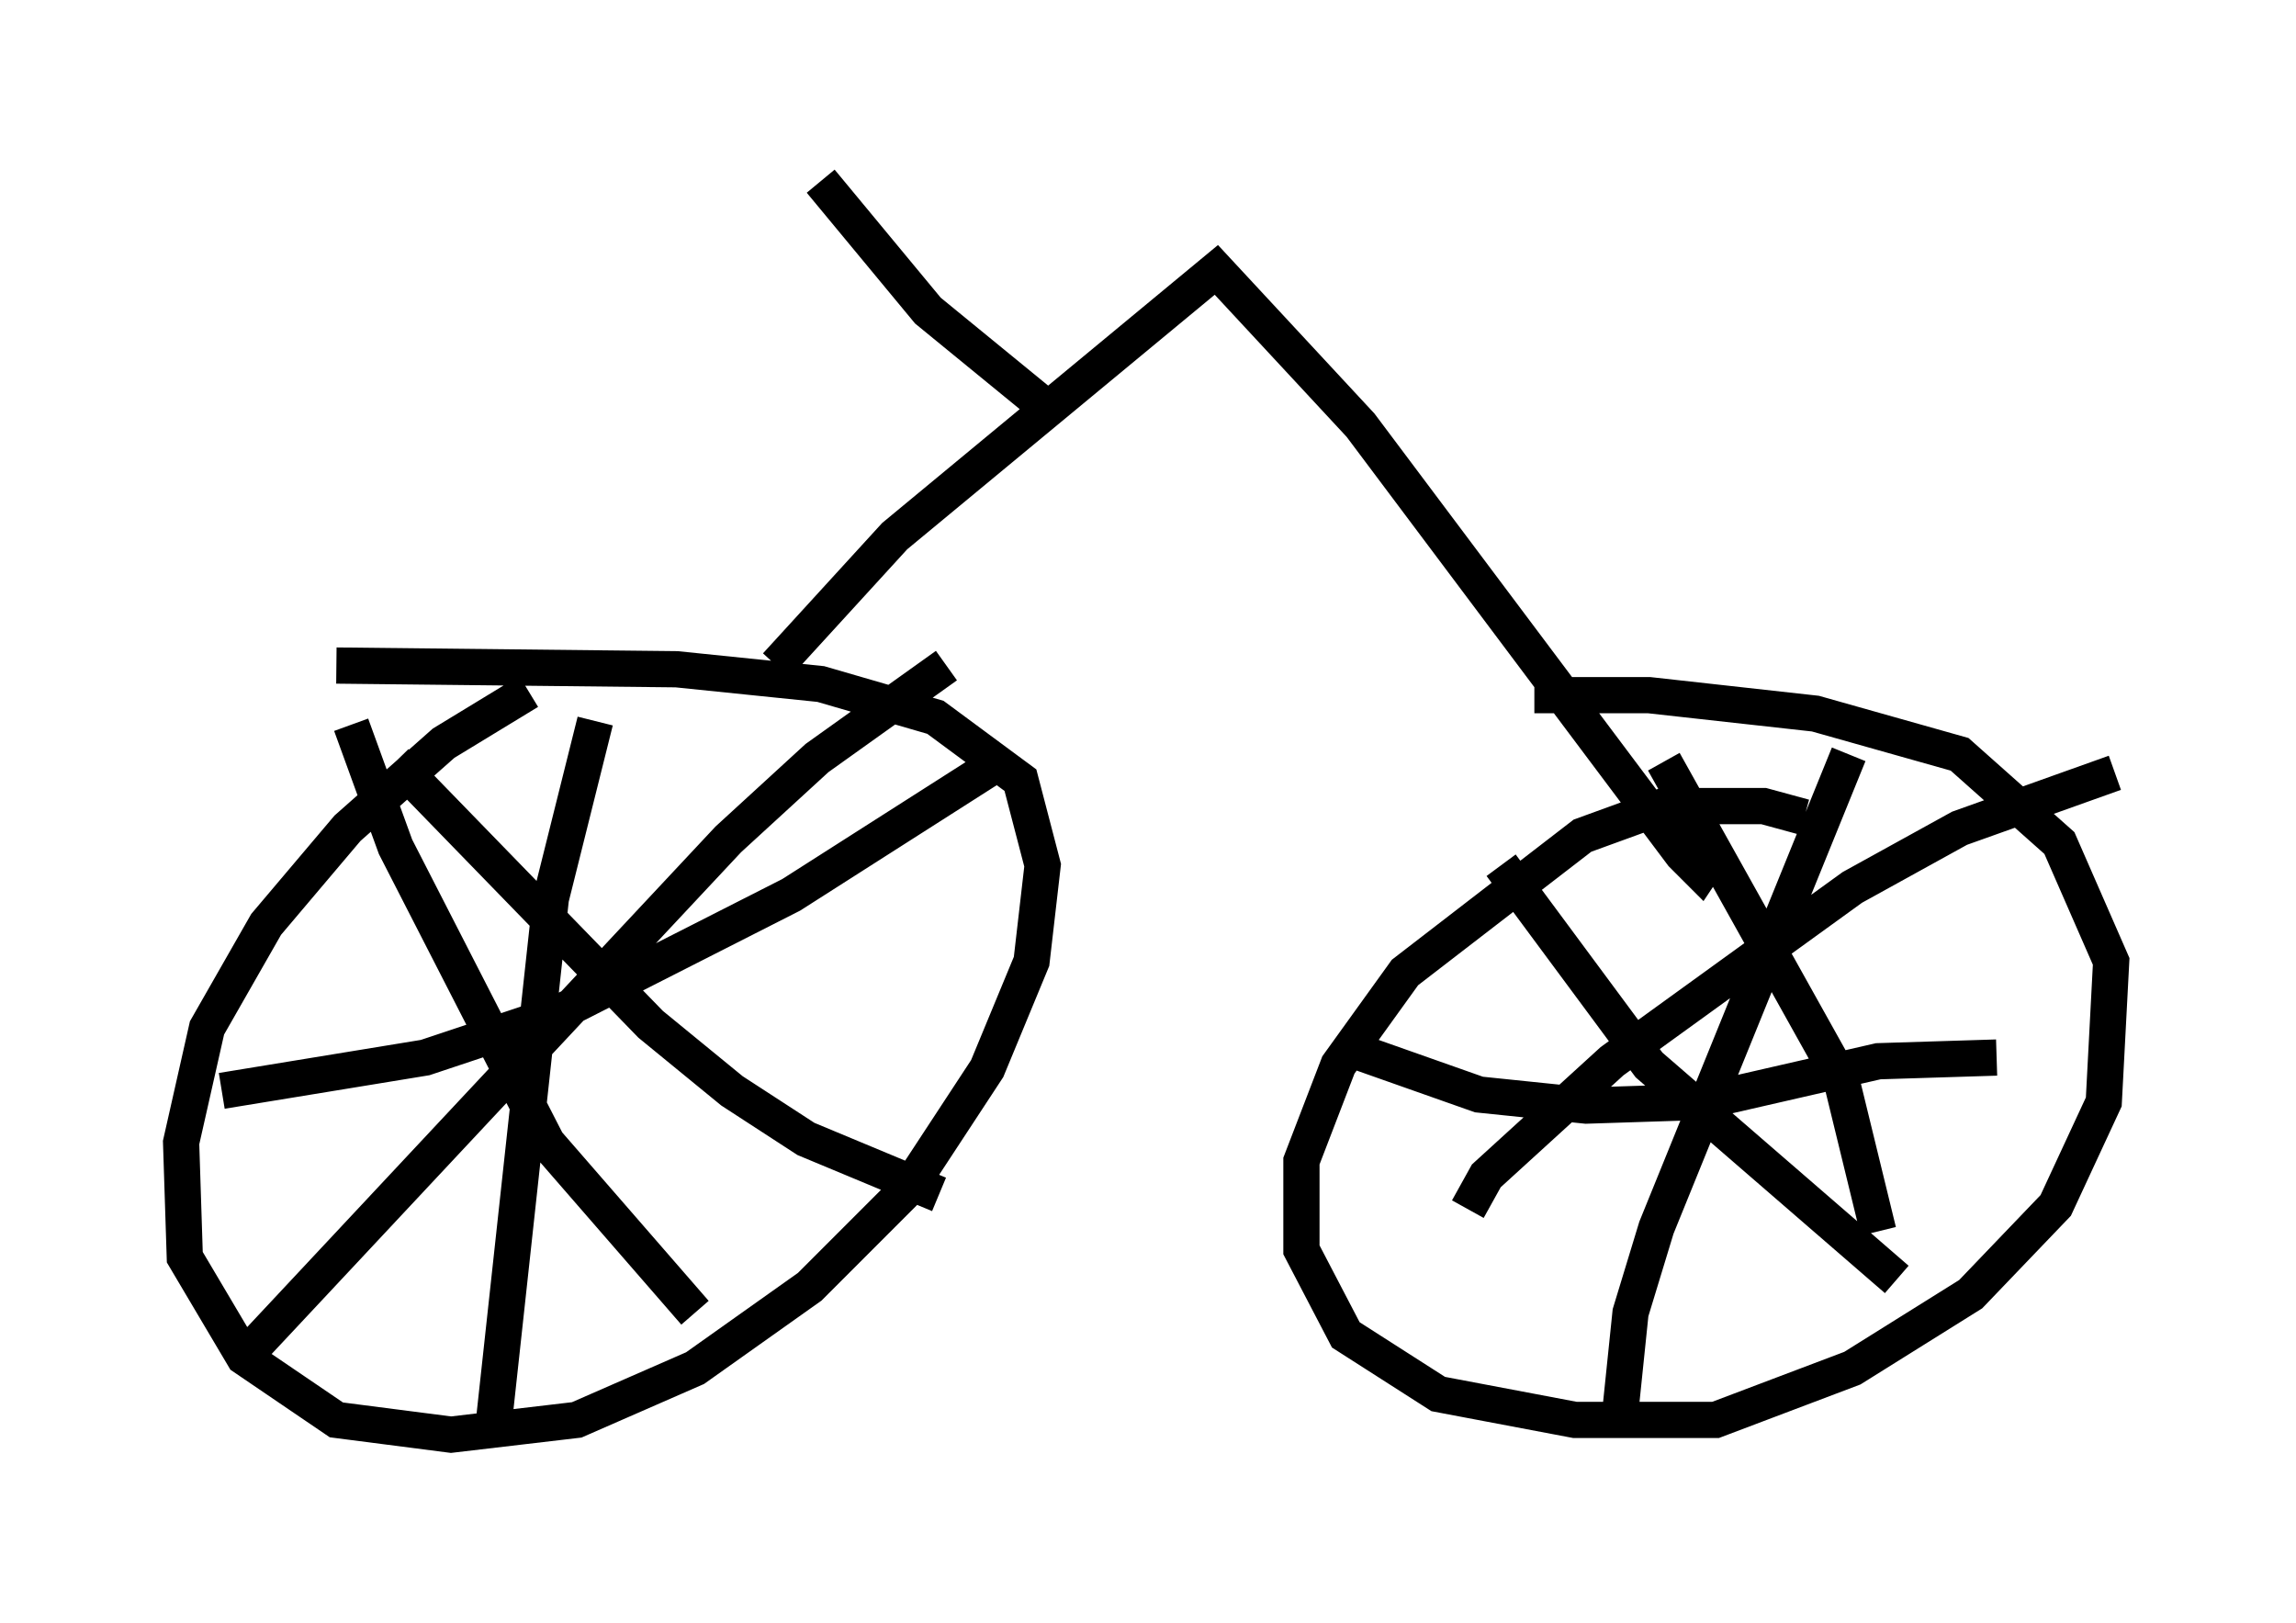 <?xml version="1.0" encoding="utf-8" ?>
<svg baseProfile="full" height="44.811" version="1.1" width="63.39" xmlns="http://www.w3.org/2000/svg" xmlns:ev="http://www.w3.org/2001/xml-events" xmlns:xlink="http://www.w3.org/1999/xlink"><defs /><rect fill="white" height="44.811" width="63.39" x="0" y="0" /><path d="M17.863, 18.679 m-3.267, 0.408 l-2.348, 1.429 -2.654, 2.348 l-2.246, 2.654 -1.633, 2.858 l-0.715, 3.165 0.102, 3.165 l1.633, 2.756 2.552, 1.735 l3.165, 0.408 3.471, -0.408 l3.267, -1.429 3.165, -2.246 l2.756, -2.756 2.144, -3.267 l1.225, -2.96 0.306, -2.654 l-0.613, -2.348 -2.348, -1.735 l-3.165, -0.919 -3.981, -0.408 l-9.392, -0.102 m40.528, 4.185 l-1.123, -0.306 -2.756, 0.0 l-2.246, 0.817 -4.9, 3.777 l-1.838, 2.552 -1.021, 2.654 l0.0, 2.45 1.225, 2.348 l2.552, 1.633 3.777, 0.715 l3.879, 0.0 3.777, -1.429 l3.267, -2.042 2.348, -2.45 l1.327, -2.858 0.204, -3.879 l-1.429, -3.267 -2.756, -2.45 l-3.981, -1.123 -4.594, -0.51 l-3.165, 0.0 m-32.667, 0.817 l1.225, 3.369 4.185, 8.167 l4.083, 4.696 m-12.454, 1.225 l13.373, -14.292 2.45, -2.246 l3.573, -2.552 m-15.211, 2.654 l7.044, 7.248 2.246, 1.838 l2.042, 1.327 3.675, 1.531 m-19.804, -2.858 l5.615, -0.919 3.675, -1.225 l6.431, -3.267 5.921, -3.777 m-11.331, -1.021 l-1.225, 4.9 -1.633, 15.006 m37.465, -18.988 l-5.308, 13.067 -0.715, 2.348 l-0.306, 2.96 m-7.35, -10.208 l3.471, 1.225 2.96, 0.306 l3.165, -0.102 4.9, -1.123 l3.267, -0.102 m-9.188, -8.167 l4.9, 8.779 1.021, 4.185 m-10.413, -10.106 l4.083, 5.513 6.84, 5.921 m-11.842, -1.94 l0.51, -0.919 3.471, -3.165 l6.635, -4.798 2.96, -1.633 l4.288, -1.531 m-36.955, -2.96 l3.267, -3.573 8.881, -7.35 l3.981, 4.288 8.881, 11.842 l0.51, 0.51 0.204, -0.306 m-18.171, -12.454 l-3.369, -2.756 -2.96, -3.573 " fill="none" stroke="black" stroke-width="1" /></svg>